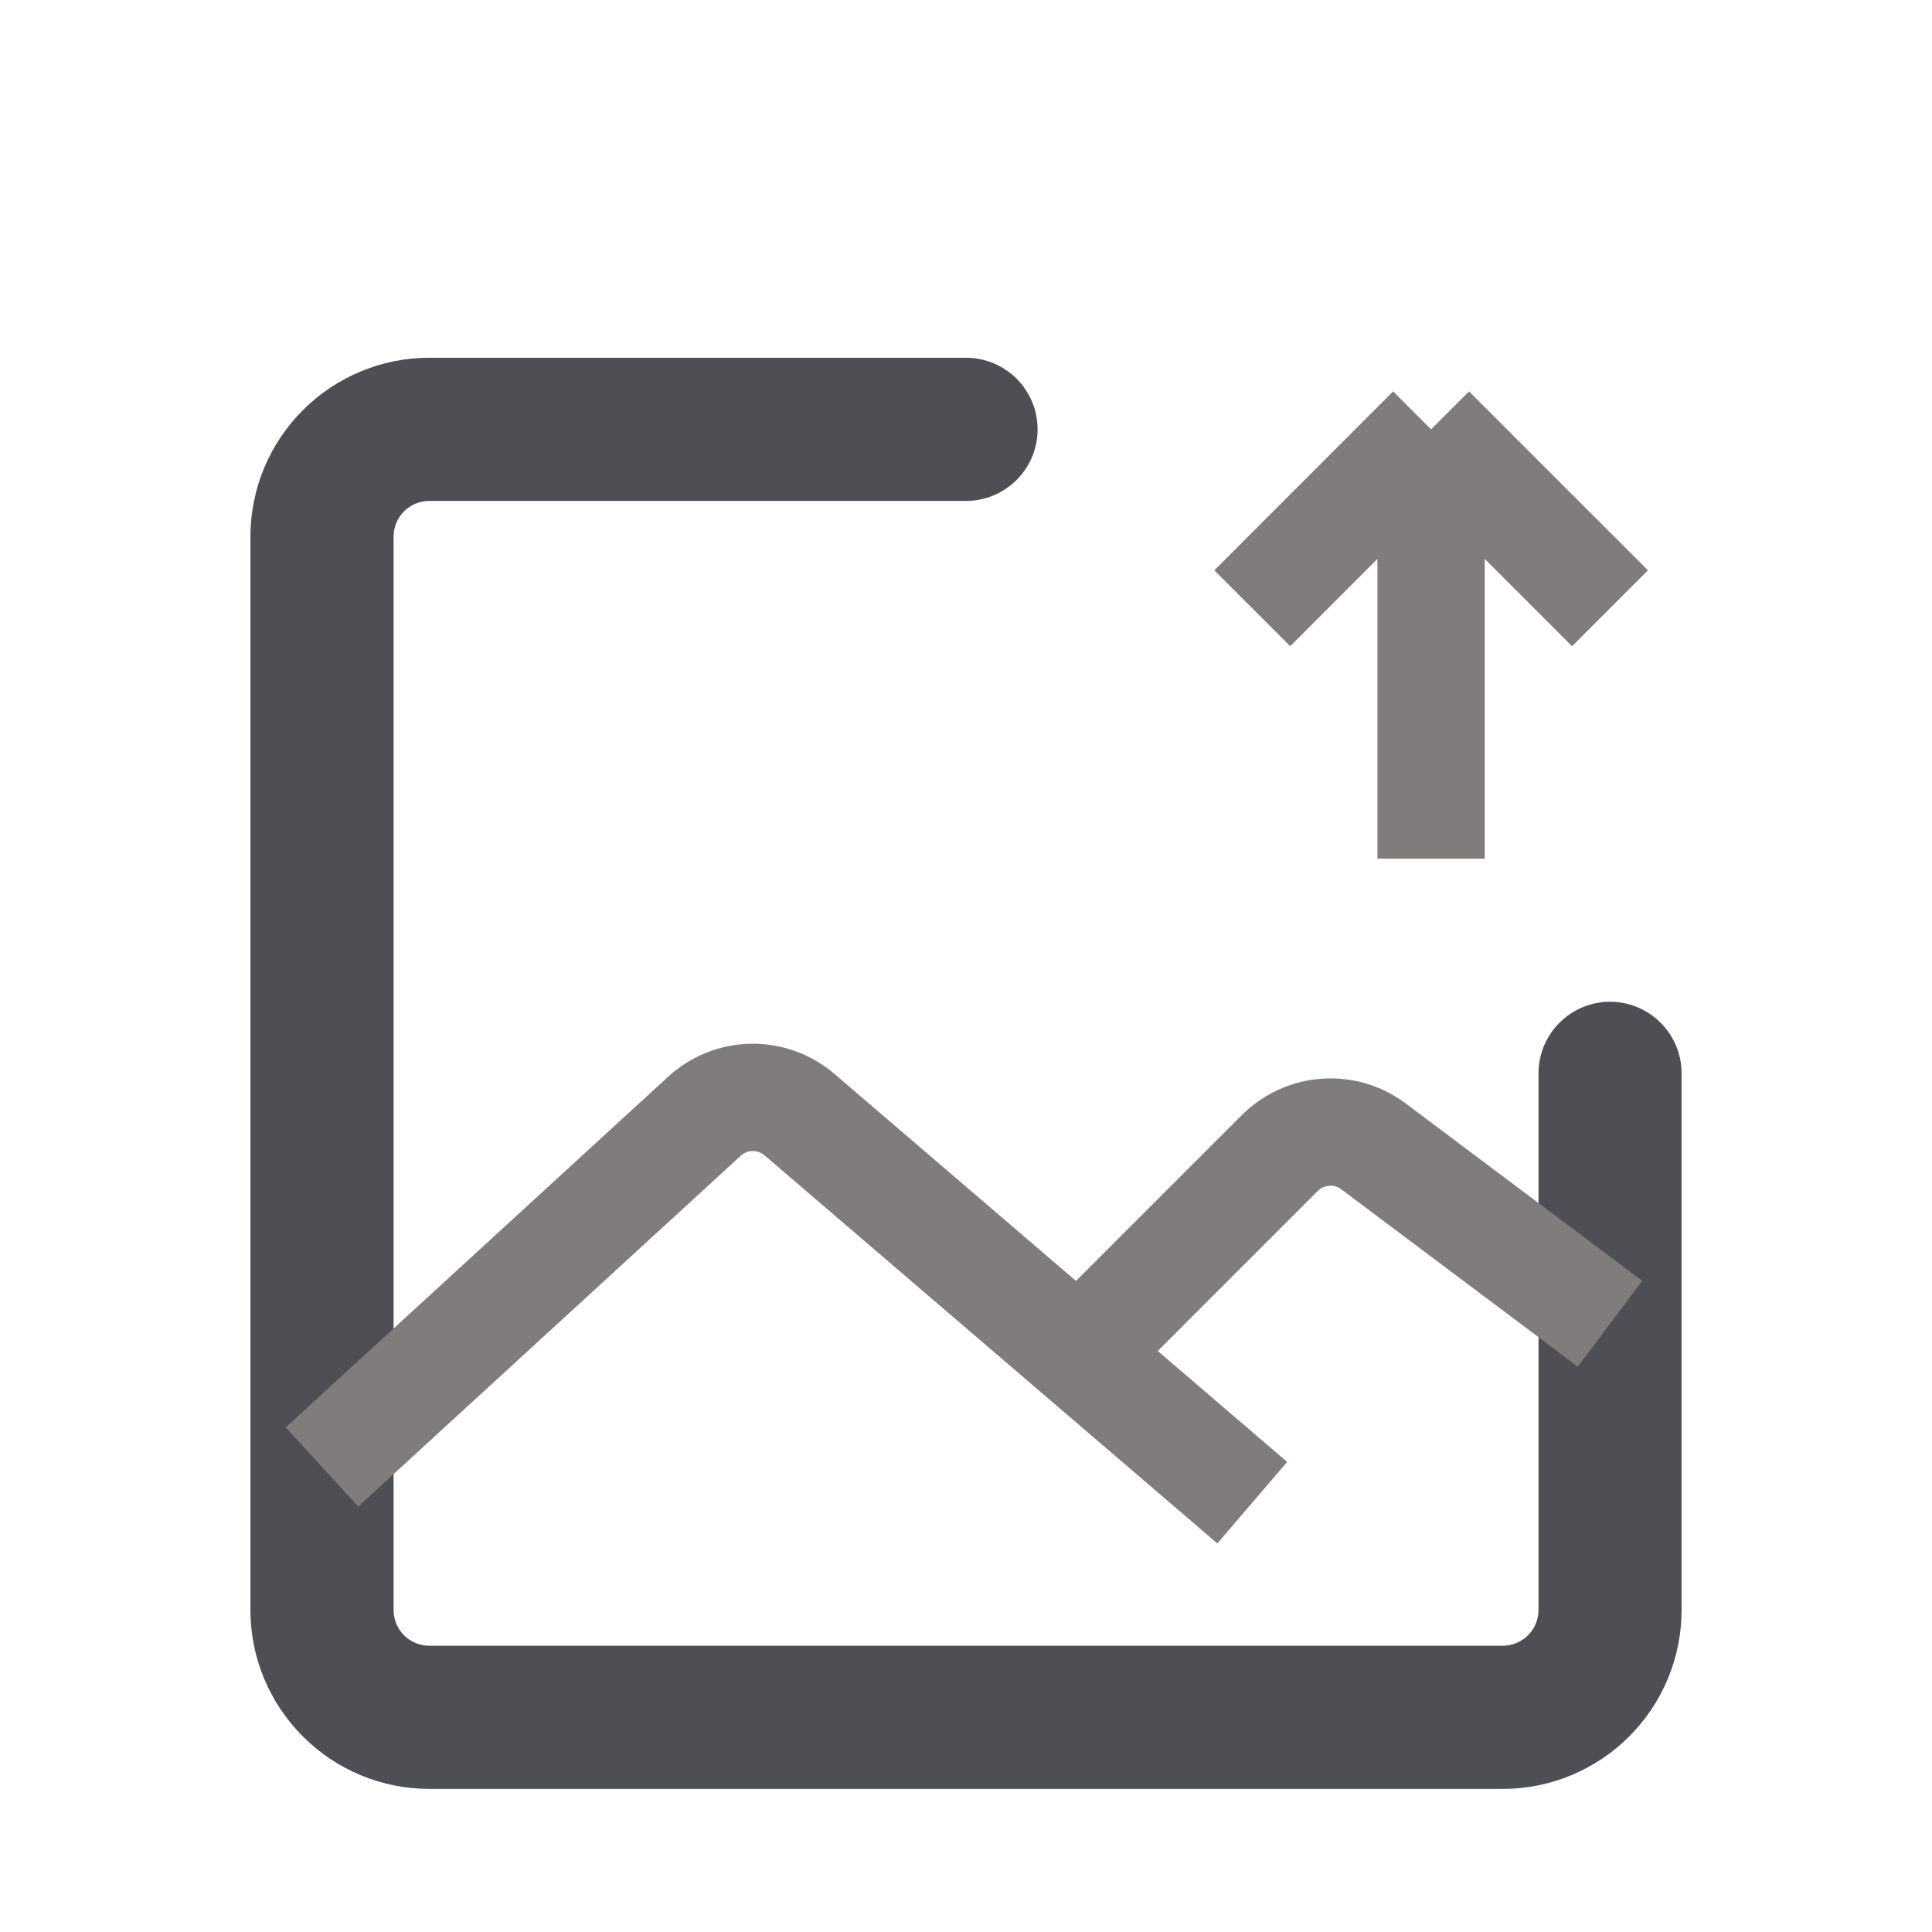 <svg
  width="24"
  height="24"
  viewBox="0 -2 16 18"
  fill="none"
  xmlns="http://www.w3.org/2000/svg"
>
  <path
    d="M14.667 8C14.667 7.823 14.597 7.654 14.472 7.529C14.347 7.404 14.177 7.333 14 7.333C13.823 7.333 13.654 7.404 13.529 7.529C13.404 7.654 13.334 7.823 13.334 8H14.667ZM8 2.667C8.177 2.667 8.347 2.596 8.472 2.471C8.597 2.346 8.667 2.177 8.667 2C8.667 1.823 8.597 1.654 8.472 1.529C8.347 1.404 8.177 1.333 8 1.333V2.667ZM13 13.333H3V14.667H13V13.333ZM2.667 13V3H1.333V13H2.667ZM13.334 8V13H14.667V8H13.334ZM3 2.667H8V1.333H3V2.667ZM3 13.333C2.912 13.333 2.827 13.298 2.764 13.236C2.702 13.173 2.667 13.088 2.667 13H1.333C1.333 13.442 1.509 13.866 1.822 14.178C2.134 14.491 2.558 14.667 3 14.667V13.333ZM13 14.667C13.442 14.667 13.866 14.491 14.179 14.178C14.491 13.866 14.667 13.442 14.667 13H13.334C13.334 13.088 13.298 13.173 13.236 13.236C13.173 13.298 13.089 13.333 13 13.333V14.667ZM2.667 3C2.667 2.912 2.702 2.827 2.764 2.764C2.827 2.702 2.912 2.667 3 2.667V1.333C2.558 1.333 2.134 1.509 1.822 1.821C1.509 2.134 1.333 2.558 1.333 3H2.667Z"
    fill="#4E4F54"
  />
  <path
    d="M2 11.667L5.564 8.399C5.684 8.289 5.841 8.227 6.004 8.224C6.167 8.222 6.325 8.279 6.449 8.385L10.667 12M9.333 10.333L10.924 8.742C11.038 8.629 11.188 8.56 11.349 8.549C11.509 8.537 11.668 8.584 11.796 8.68L14 10.333M12.333 6V2M12.333 2L10.667 3.667M12.333 2L14 3.667"
    stroke="#817C7C"
    strokeLinecap="round"
    strokeLinejoin="round"
  />
</svg>